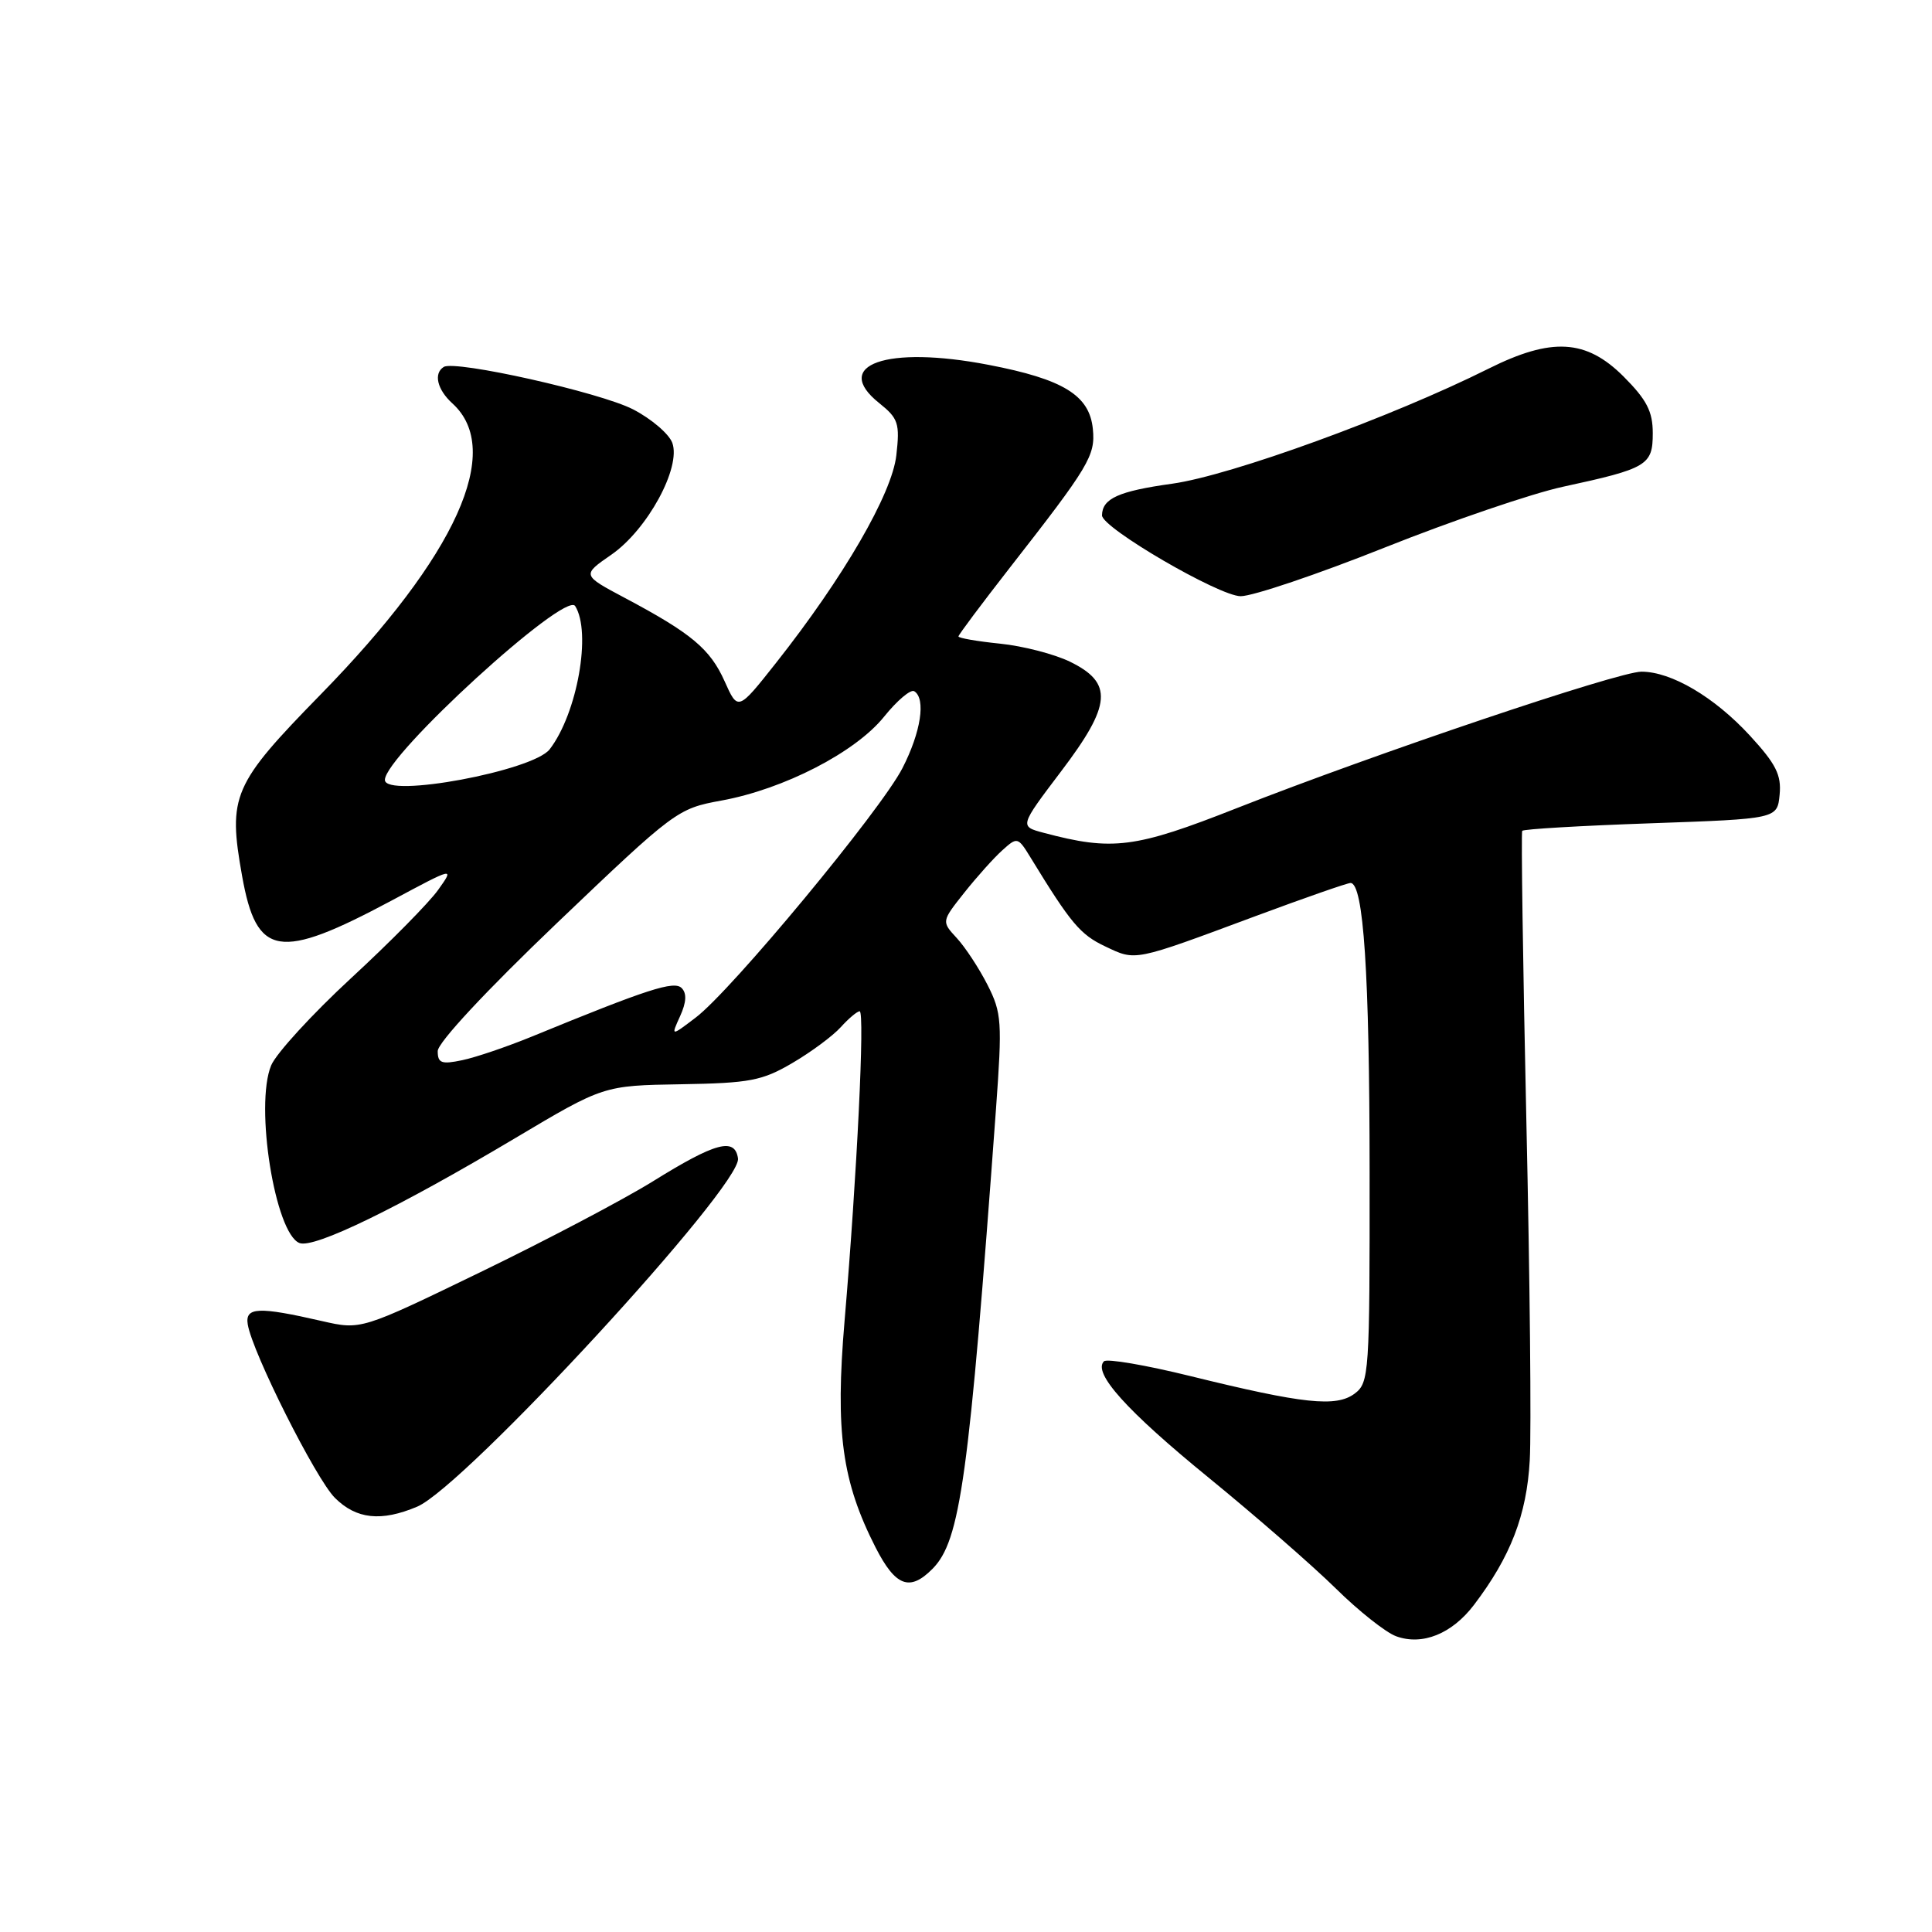 <?xml version="1.0" encoding="UTF-8" standalone="no"?>
<!DOCTYPE svg PUBLIC "-//W3C//DTD SVG 1.1//EN" "http://www.w3.org/Graphics/SVG/1.1/DTD/svg11.dtd" >
<svg xmlns="http://www.w3.org/2000/svg" xmlns:xlink="http://www.w3.org/1999/xlink" version="1.1" viewBox="0 0 256 256">
 <g >
 <path fill="currentColor"
d=" M 195.30 212.67 C 200.16 206.28 202.30 200.74 202.70 193.50 C 202.92 189.65 202.72 169.40 202.25 148.50 C 201.79 127.60 201.55 110.32 201.70 110.09 C 201.86 109.86 209.53 109.41 218.74 109.09 C 235.50 108.50 235.50 108.50 235.81 105.29 C 236.06 102.68 235.32 101.22 231.86 97.46 C 227.15 92.35 221.46 89.00 217.50 89.00 C 214.43 89.00 182.20 99.87 163.89 107.08 C 150.37 112.41 147.42 112.78 138.29 110.35 C 135.08 109.50 135.08 109.50 140.60 102.21 C 147.30 93.38 147.53 90.49 141.78 87.68 C 139.73 86.68 135.57 85.60 132.53 85.29 C 129.49 84.98 127.00 84.55 127.00 84.33 C 127.00 84.12 130.07 80.02 133.81 75.22 C 144.31 61.78 145.16 60.37 144.81 56.85 C 144.37 52.38 140.92 50.25 130.97 48.34 C 117.49 45.74 110.12 48.33 116.51 53.42 C 119.03 55.44 119.25 56.10 118.77 60.32 C 118.20 65.44 111.77 76.52 102.81 87.86 C 97.78 94.22 97.78 94.22 96.01 90.26 C 94.09 85.98 91.61 83.91 82.80 79.23 C 77.10 76.20 77.10 76.20 81.02 73.49 C 85.80 70.17 90.28 61.93 89.08 58.67 C 88.63 57.48 86.30 55.49 83.88 54.24 C 79.51 51.99 60.31 47.69 58.80 48.62 C 57.42 49.48 57.93 51.62 59.94 53.45 C 66.80 59.66 60.49 73.61 42.51 92.00 C 30.82 103.96 30.18 105.43 32.08 116.08 C 34.00 126.83 36.95 127.31 51.87 119.34 C 60.23 114.86 60.23 114.86 58.06 117.91 C 56.87 119.59 51.67 124.86 46.51 129.62 C 41.35 134.39 36.59 139.59 35.93 141.17 C 33.73 146.48 36.45 163.47 39.69 164.71 C 41.63 165.46 52.80 160.02 68.23 150.83 C 79.97 143.84 79.97 143.84 90.23 143.67 C 99.36 143.52 101.00 143.20 105.00 140.85 C 107.48 139.40 110.36 137.26 111.41 136.10 C 112.45 134.95 113.58 134.00 113.91 134.00 C 114.61 134.00 113.56 155.65 111.91 175.02 C 110.66 189.75 111.56 196.29 116.02 205.05 C 118.66 210.21 120.54 210.92 123.55 207.89 C 127.26 204.15 128.38 196.03 131.97 147.00 C 132.81 135.39 132.74 134.22 130.85 130.50 C 129.73 128.30 127.90 125.51 126.78 124.30 C 124.75 122.10 124.75 122.10 127.76 118.30 C 129.42 116.21 131.69 113.67 132.81 112.67 C 134.80 110.87 134.88 110.89 136.58 113.67 C 141.90 122.37 143.14 123.84 146.44 125.40 C 150.54 127.35 150.10 127.44 166.34 121.40 C 172.85 118.98 178.53 117.00 178.95 117.00 C 180.68 117.00 181.47 128.95 181.48 155.33 C 181.50 182.01 181.42 183.22 179.50 184.66 C 177.05 186.49 172.73 186.03 157.74 182.34 C 151.82 180.88 146.67 180.00 146.28 180.38 C 144.76 181.90 149.28 186.93 160.13 195.78 C 166.38 200.88 173.97 207.50 177.00 210.48 C 180.02 213.46 183.62 216.31 184.99 216.81 C 188.46 218.08 192.38 216.50 195.30 212.67 Z  M 55.28 199.64 C 61.55 196.99 98.30 157.10 97.79 153.50 C 97.38 150.68 94.82 151.37 86.50 156.54 C 82.65 158.93 72.38 164.34 63.67 168.56 C 47.84 176.23 47.84 176.23 42.67 175.05 C 34.22 173.11 32.45 173.19 32.83 175.50 C 33.45 179.24 41.83 195.92 44.37 198.47 C 47.21 201.30 50.50 201.66 55.28 199.64 Z  M 183.49 72.55 C 192.40 69.00 203.02 65.38 207.09 64.50 C 218.28 62.08 219.00 61.65 219.00 57.40 C 219.00 54.51 218.20 52.97 215.12 49.88 C 210.17 44.94 205.60 44.67 197.22 48.86 C 184.39 55.27 163.12 63.00 155.34 64.09 C 148.22 65.08 146.06 66.05 146.02 68.28 C 145.98 69.93 161.55 79.00 164.40 79.00 C 165.99 79.00 174.59 76.10 183.49 72.55 Z  M 58.00 139.28 C 58.00 138.16 64.38 131.31 73.83 122.28 C 89.41 107.41 89.77 107.14 95.58 106.08 C 103.87 104.57 113.37 99.67 117.15 94.96 C 118.87 92.82 120.67 91.30 121.14 91.59 C 122.71 92.56 122.03 97.01 119.58 101.78 C 116.72 107.36 96.94 131.23 92.19 134.83 C 88.89 137.34 88.89 137.34 90.12 134.64 C 90.95 132.81 91.02 131.62 90.32 130.92 C 89.32 129.92 85.85 131.04 70.50 137.34 C 67.20 138.69 63.04 140.11 61.25 140.48 C 58.50 141.06 58.00 140.87 58.00 139.28 Z  M 51.00 103.34 C 51.00 100.12 74.91 78.26 76.21 80.30 C 78.40 83.76 76.50 94.52 72.84 99.28 C 70.65 102.15 51.00 105.80 51.00 103.34 Z "/>
</g>
</svg>